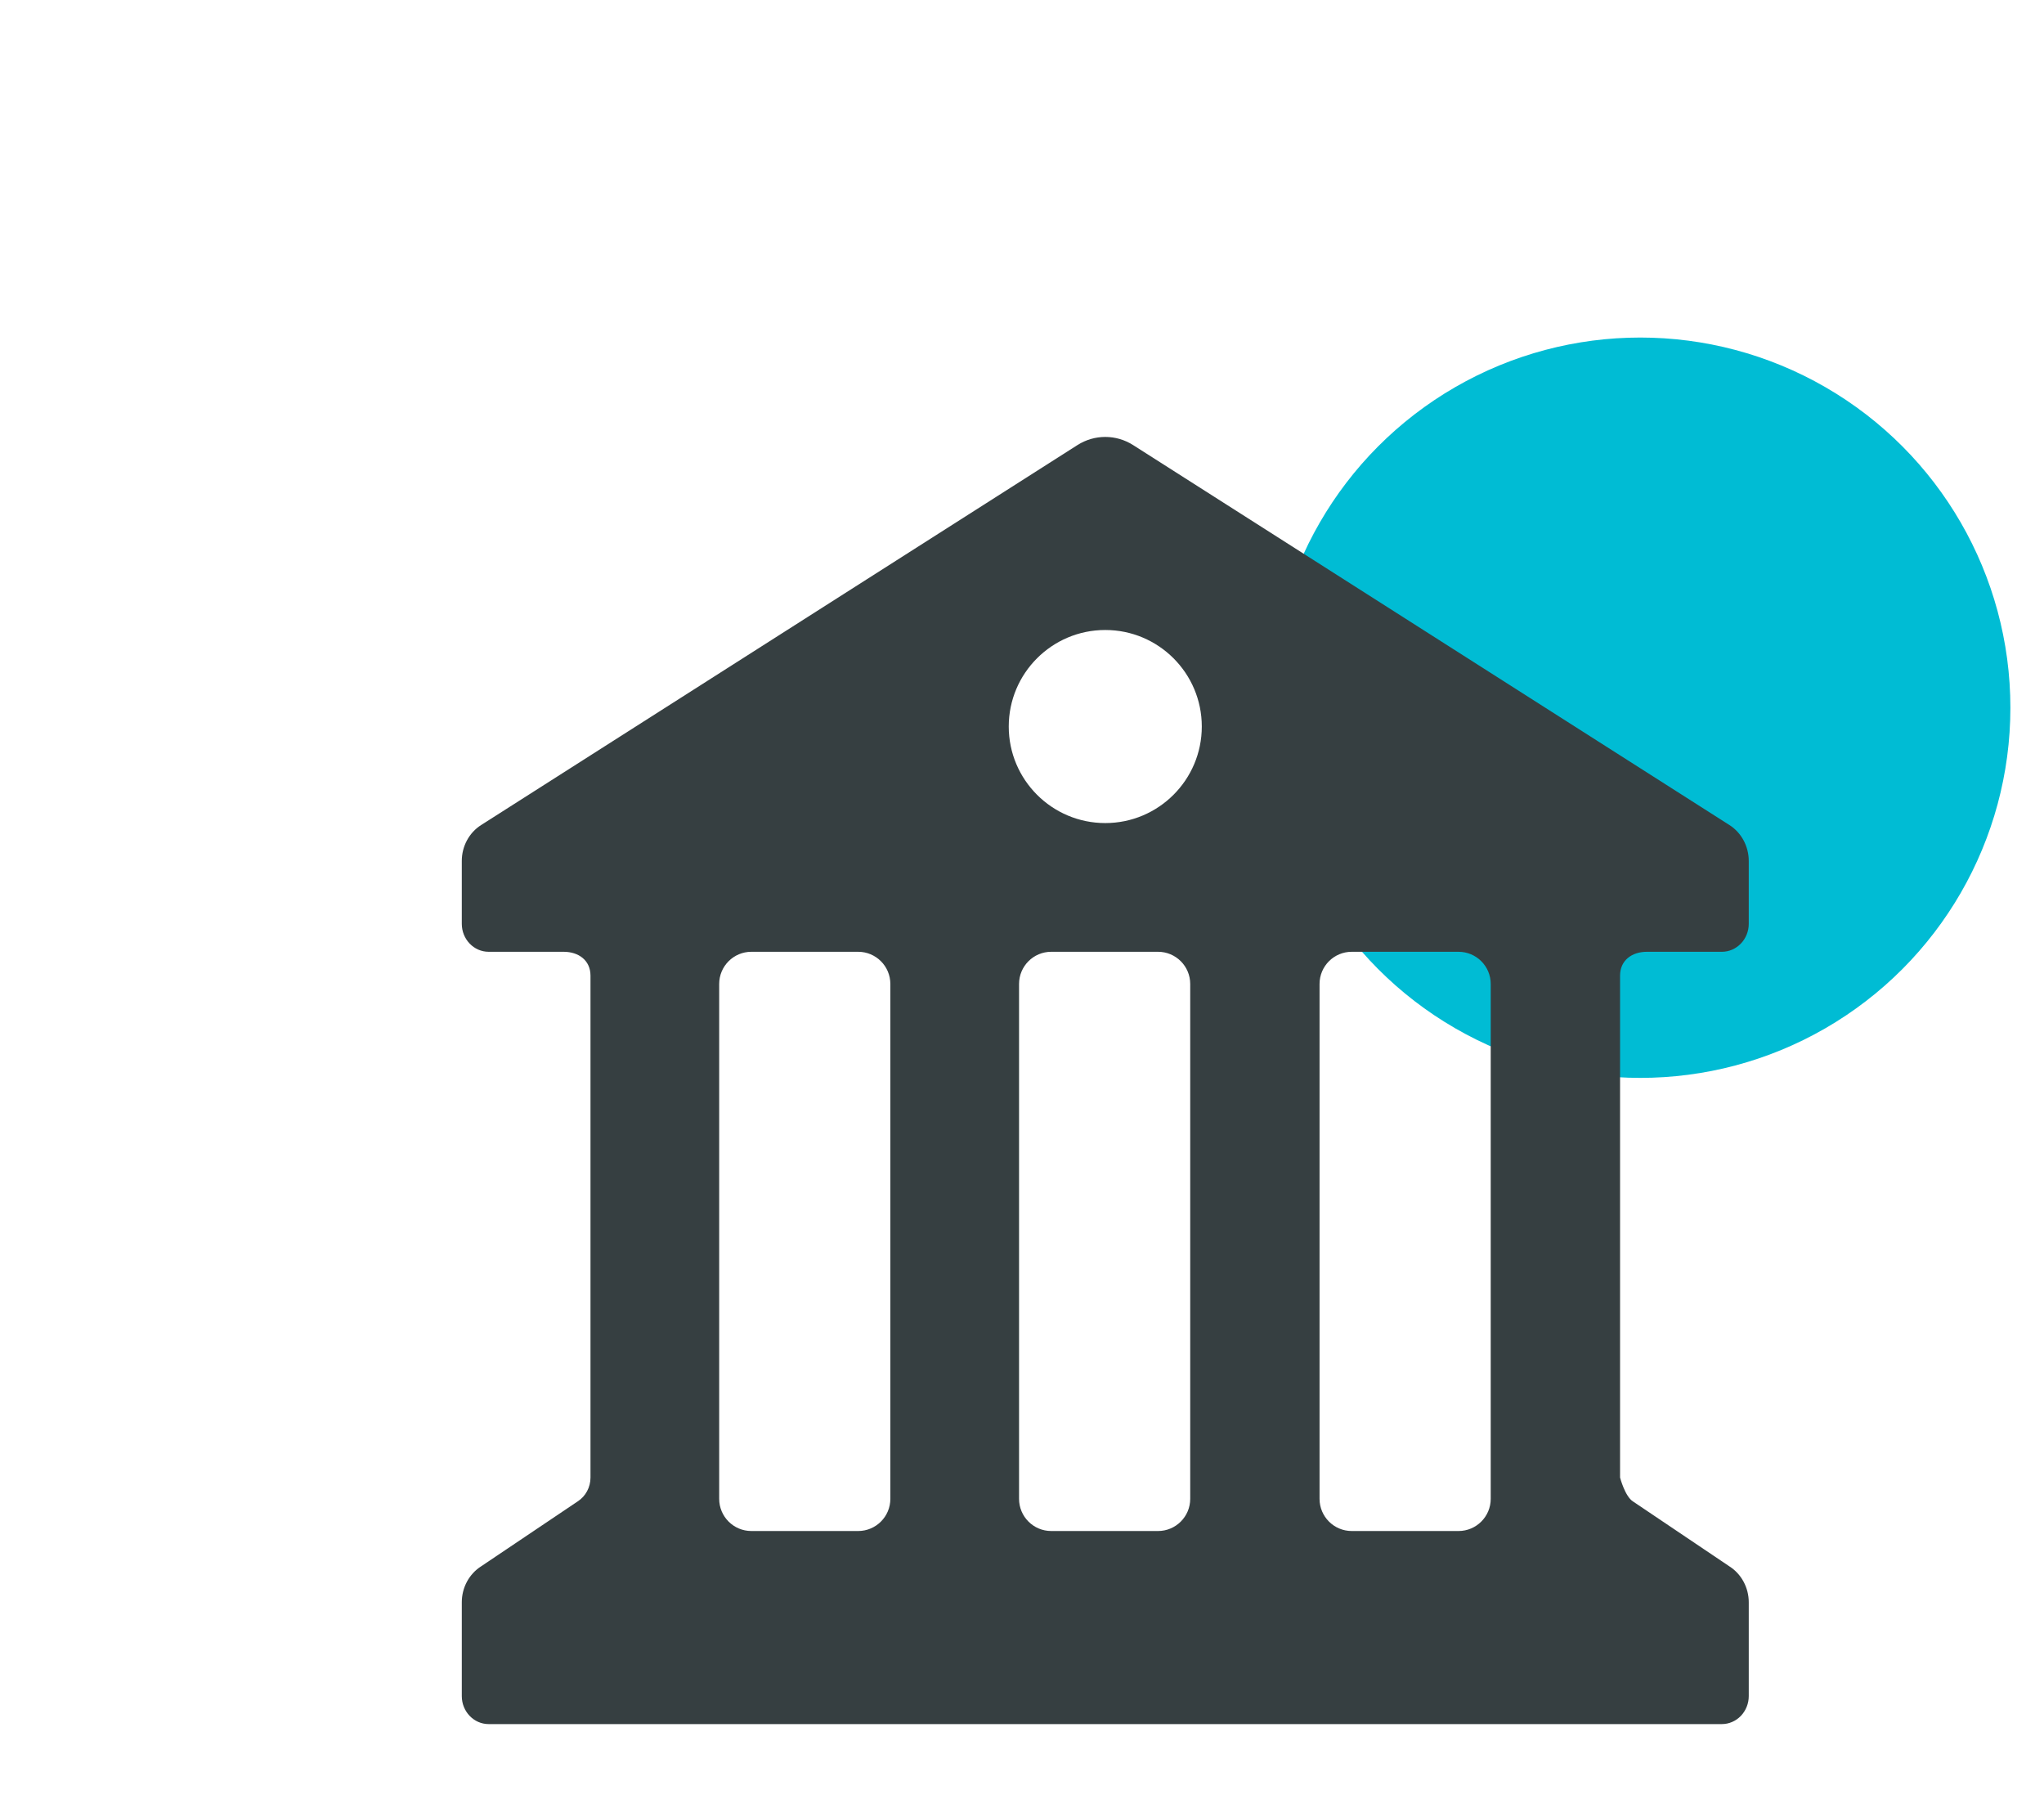 	<svg xmlns="http://www.w3.org/2000/svg" xmlns:xlink="http://www.w3.org/1999/xlink" width="27px" height="24px" viewBox="0 0 27 24" version="1.1">
    <g id="Final" stroke="none" stroke-width="1" fill="none" fill-rule="evenodd">
        <g id="Homepage_Desktop_05.14.19" transform="translate(-768, -793)">
            <g id="Invest-Spare-Change" transform="translate(762, 784.458)">
                <g id="Invest" transform="translate(7, 9)">
                    <circle id="Oval" fill="#00bcd4" cx="20.667" cy="8.889" r="4.889"/>       
                    <path fill-rule="evenodd" d="M 9.567 0.127C 9.833 -0.042 10.167 -0.042 10.433 0.127L 19.699 6.03C 19.886 6.149 20 6.361 20 6.59L 20 7.564C 20 7.68 19.956 7.791 19.878 7.872C 19.799 7.954 19.693 8 19.582 8L 18.417 8C 18.186 8 18 8.131 18 8.371L 18 16.169C 18 16.169 18.076 16.461 18.2 16.54L 19.699 17.549C 19.886 17.668 20 17.88 20 18.108L 20 19.564C 20 19.68 19.956 19.79 19.878 19.872C 19.799 19.954 19.693 20 19.582 20L 0.417 20C 0.187 20 8.39233e-05 19.805 8.39233e-05 19.565L 8.39233e-05 18.107C 9.15527e-05 17.879 0.114 17.668 0.3 17.549L 1.801 16.54C 1.924 16.461 2 16.321 2 16.169L 2 8.371C 2 8.131 1.813 8 1.583 8L 0.417 8C 0.187 8 0 7.805 0 7.565L 0 6.588C 1.52588e-05 6.361 0.114 6.149 0.3 6.031L 9.567 0.127ZM 4 8.5C 4 8.224 4.224 8 4.5 8L 6.16 8C 6.436 8 6.66 8.224 6.66 8.5L 6.66 16.5C 6.66 16.776 6.436 17 6.16 17L 4.5 17C 4.224 17 4 16.776 4 16.5L 4 8.5ZM 9.16 8C 8.884 8 8.66 8.224 8.66 8.5L 8.66 16.5C 8.66 16.776 8.884 17 9.16 17L 10.82 17C 11.096 17 11.32 16.776 11.32 16.5L 11.32 8.5C 11.32 8.224 11.096 8 10.82 8L 9.16 8ZM 13.33 8.5C 13.33 8.224 13.554 8 13.83 8L 15.49 8C 15.766 8 15.99 8.224 15.99 8.5L 15.99 16.5C 15.99 16.776 15.766 17 15.49 17L 13.83 17C 13.554 17 13.33 16.776 13.33 16.5L 13.33 8.5ZM 10 6C 10.828 6 11.5 5.328 11.5 4.5C 11.5 3.672 10.828 3 10 3C 9.172 3 8.5 3.672 8.5 4.5C 8.5 5.328 9.172 6 10 6Z" transform="scale(.85) translate(6 6.25)" fill="#363F41">
                            </path>
                </g>
            </g>
        </g>
    </g>
</svg>